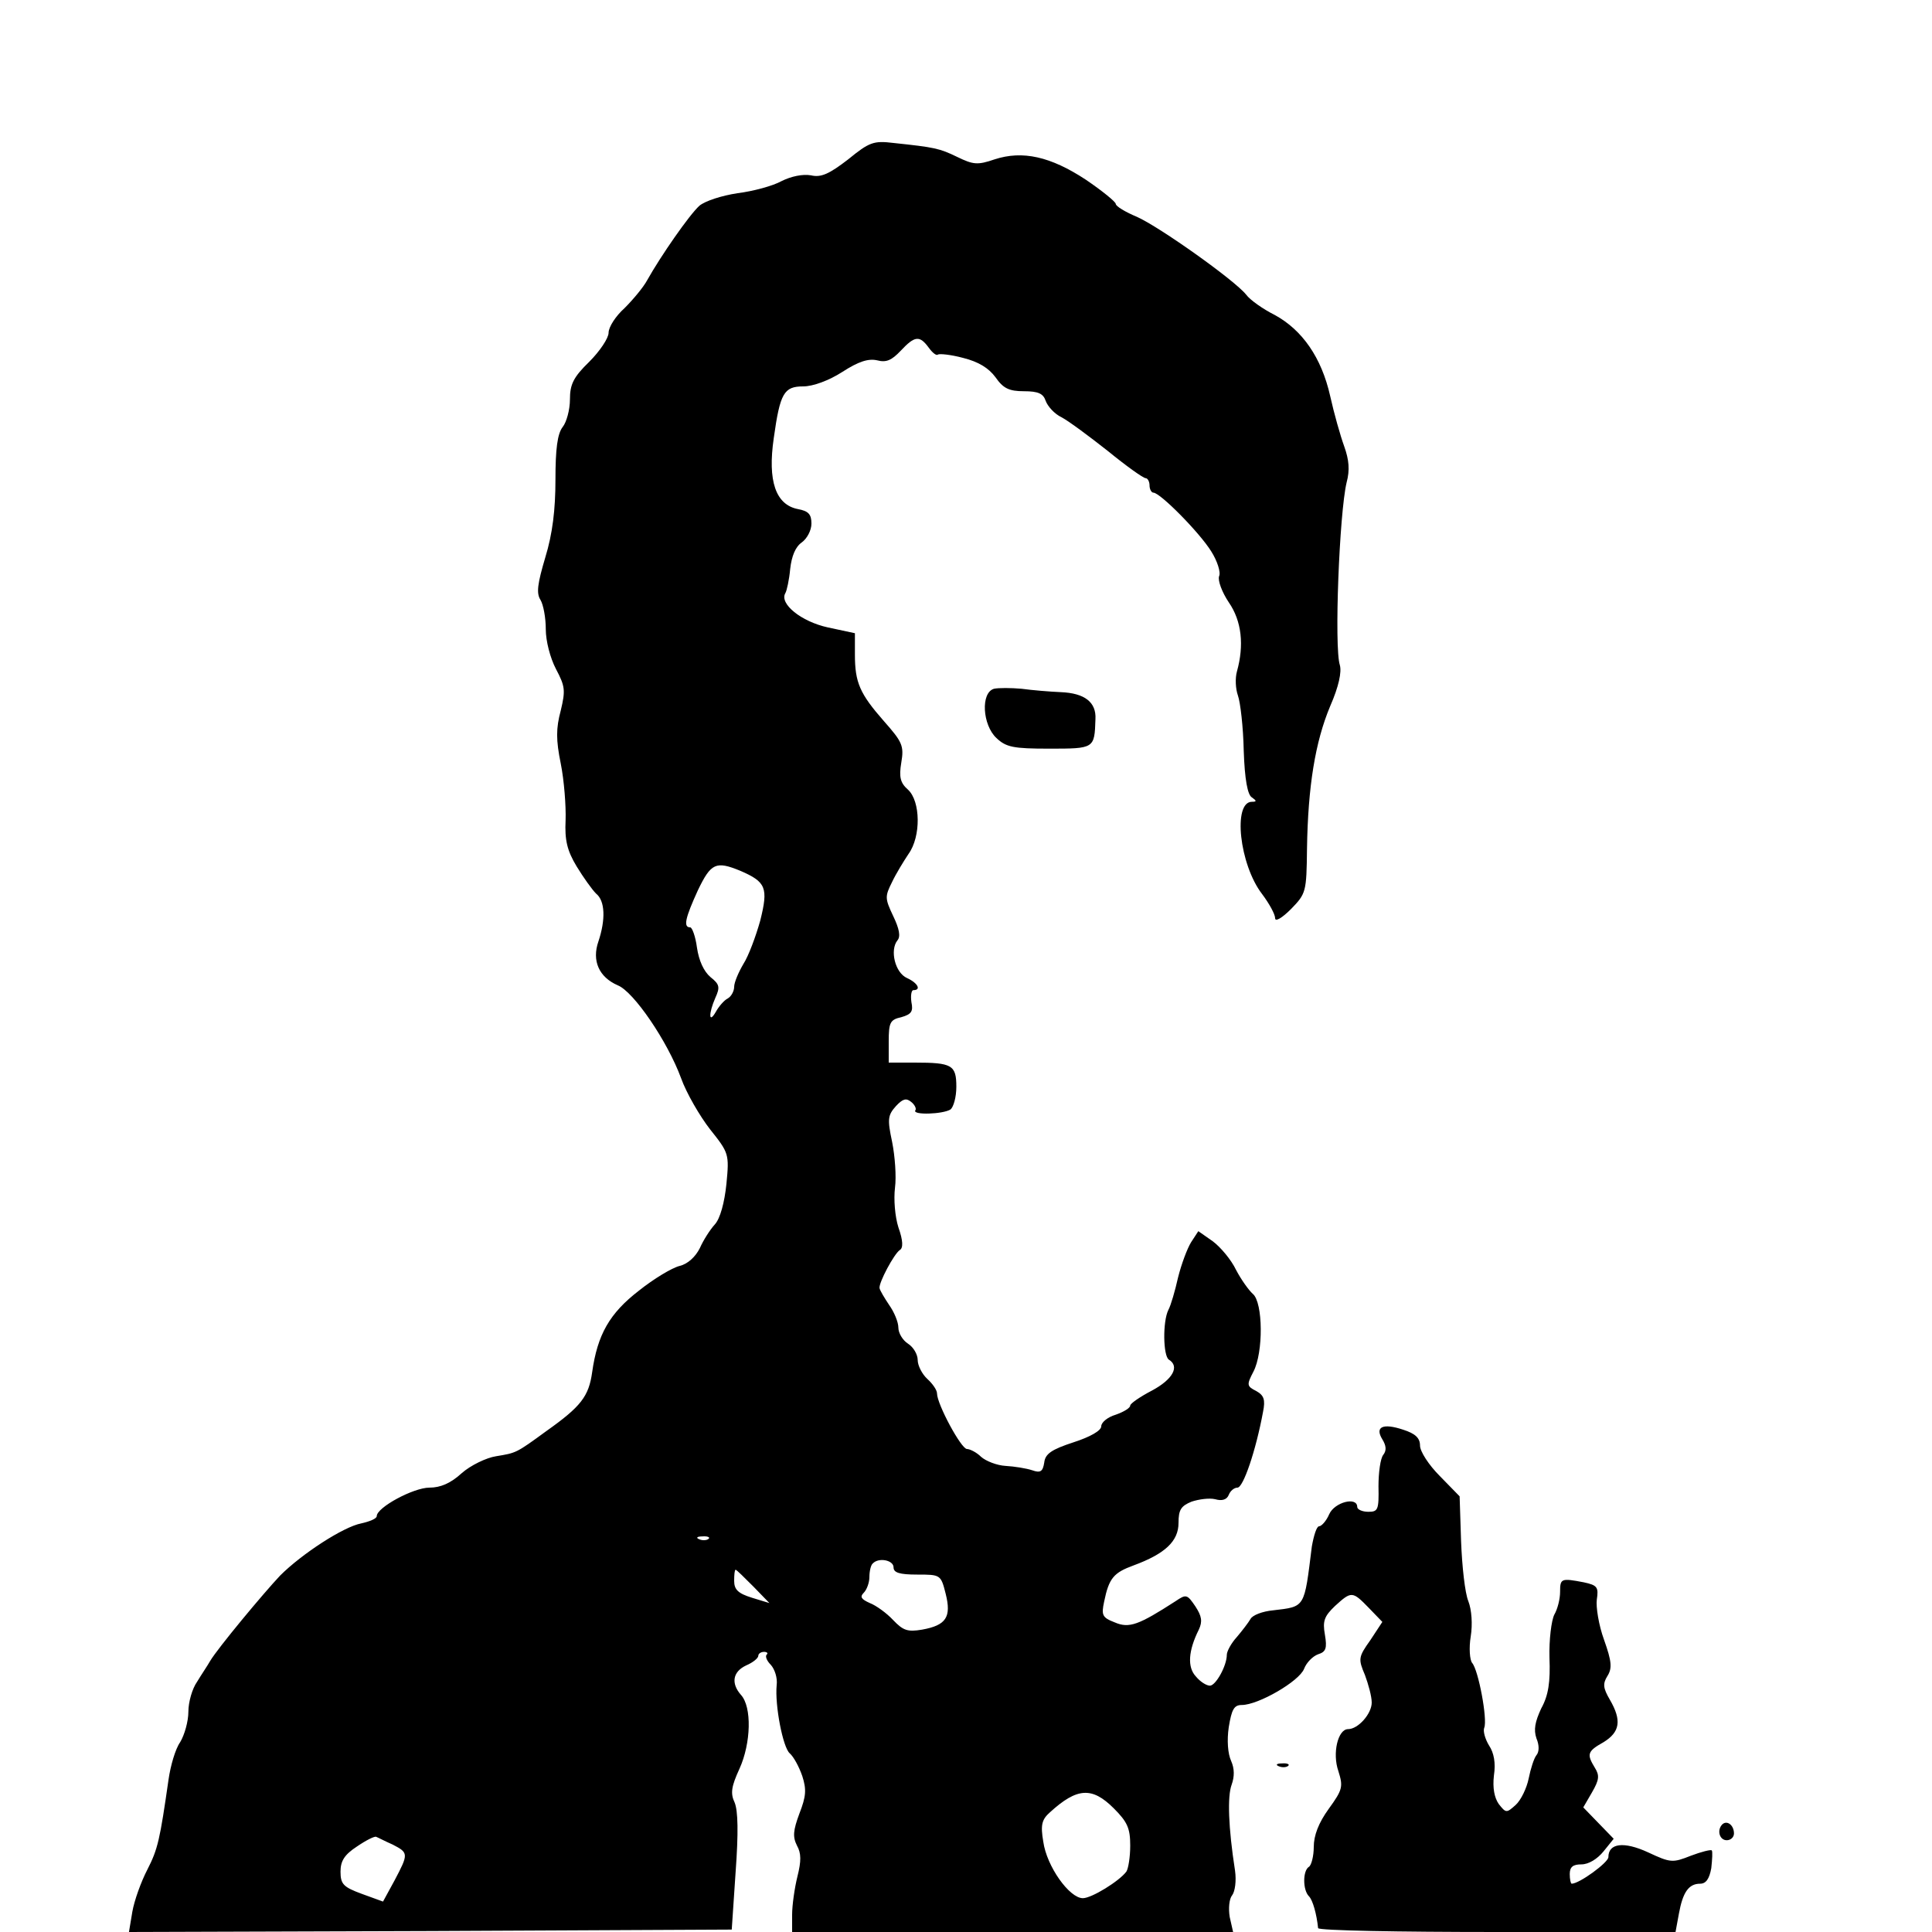 <?xml version="1.0" standalone="no"?>
<!DOCTYPE svg PUBLIC "-//W3C//DTD SVG 20010904//EN"
 "http://www.w3.org/TR/2001/REC-SVG-20010904/DTD/svg10.dtd">
<svg version="1.0" xmlns="http://www.w3.org/2000/svg"
 width="400pt" height="400pt" viewBox="0 0 400 400"
 preserveAspectRatio="xMidYMid meet">
<g transform="translate(0,400) scale(0.1,-0.1)"
fill="#000000" stroke="none">
<path d="M1756 3670 c-39 -30 -56 -38 -77 -33 -17 3 -41 -2 -61 -12 -18 -10
-59 -21 -91 -25 -33 -5 -67 -16 -79 -26 -21 -19 -80 -104 -108 -154 -8 -15
-30 -41 -47 -58 -18 -16 -33 -39 -33 -51 0 -11 -18 -38 -40 -60 -33 -32 -40
-47 -40 -78 0 -21 -7 -47 -15 -57 -11 -14 -15 -46 -15 -109 0 -62 -6 -112 -21
-161 -16 -54 -19 -74 -10 -88 6 -10 11 -37 11 -61 0 -24 9 -59 21 -82 19 -36
20 -44 10 -86 -10 -37 -10 -61 0 -110 7 -35 11 -88 10 -117 -2 -41 3 -63 23
-96 14 -23 32 -48 40 -56 19 -15 20 -54 5 -99 -14 -40 1 -74 40 -91 33 -13
103 -116 131 -192 11 -31 39 -79 60 -106 39 -49 40 -51 34 -113 -4 -39 -13
-72 -24 -84 -10 -11 -24 -33 -31 -49 -9 -18 -25 -33 -42 -37 -16 -4 -54 -27
-84 -51 -61 -47 -86 -91 -97 -169 -7 -50 -23 -71 -95 -122 -63 -46 -62 -45
-104 -52 -20 -3 -53 -19 -71 -35 -23 -21 -44 -30 -67 -30 -33 0 -109 -41 -109
-59 0 -5 -14 -11 -32 -15 -37 -7 -123 -63 -168 -108 -34 -36 -129 -150 -145
-177 -5 -9 -18 -28 -27 -43 -10 -14 -18 -42 -18 -62 0 -20 -8 -48 -17 -63 -10
-14 -20 -49 -24 -77 -18 -125 -22 -144 -44 -187 -13 -25 -27 -64 -31 -87 l-7
-42 624 2 624 3 8 119 c6 82 5 127 -2 144 -9 19 -7 33 10 70 24 53 26 128 3
153 -21 24 -17 48 11 61 14 6 25 15 25 20 0 4 5 8 12 8 6 0 9 -3 5 -6 -3 -4 1
-13 9 -21 8 -9 14 -27 12 -42 -4 -42 13 -129 27 -141 8 -7 19 -27 26 -47 9
-28 8 -42 -6 -78 -13 -35 -14 -48 -5 -66 9 -16 9 -32 1 -64 -6 -24 -11 -60
-11 -79 l0 -36 456 0 457 0 -7 31 c-3 18 -1 38 5 45 6 8 9 30 6 51 -14 90 -16
154 -7 178 6 17 6 33 -1 49 -7 15 -9 43 -5 70 6 37 11 46 27 46 34 0 119 49
129 75 5 13 18 26 29 30 16 5 19 12 14 41 -5 28 -1 38 21 59 34 31 36 31 70
-4 l28 -29 -25 -38 c-25 -35 -25 -39 -11 -72 7 -19 14 -44 14 -57 0 -23 -28
-55 -49 -55 -21 0 -33 -50 -20 -87 10 -32 9 -38 -20 -78 -21 -29 -31 -55 -31
-79 0 -19 -5 -38 -10 -41 -13 -8 -13 -48 0 -61 8 -8 16 -37 19 -66 1 -5 167
-8 371 -8 l369 0 7 38 c8 44 20 62 44 62 12 0 19 10 23 32 2 18 3 35 1 37 -2
2 -22 -3 -43 -11 -38 -15 -42 -15 -89 7 -50 23 -82 19 -82 -10 0 -11 -60 -55
-76 -55 -2 0 -4 9 -4 20 0 15 7 20 24 20 15 0 33 11 46 27 l21 26 -32 33 -31
32 18 31 c15 26 16 35 6 51 -17 28 -16 34 18 53 34 21 38 45 13 88 -14 24 -15
33 -5 49 10 16 9 30 -7 75 -11 30 -17 68 -15 83 4 26 1 30 -27 36 -47 9 -49 8
-49 -20 0 -14 -5 -35 -12 -47 -6 -12 -11 -52 -10 -89 2 -50 -2 -78 -17 -105
-13 -28 -16 -44 -10 -62 6 -14 6 -28 0 -35 -5 -6 -12 -28 -16 -48 -4 -20 -16
-45 -27 -55 -19 -17 -20 -17 -35 2 -9 13 -13 33 -10 59 4 26 0 47 -10 62 -8
13 -13 30 -10 37 7 17 -12 119 -25 134 -5 6 -7 31 -3 55 4 25 2 55 -5 73 -7
17 -13 72 -15 124 l-3 93 -41 42 c-23 23 -41 51 -41 63 0 16 -10 25 -35 33
-42 14 -59 6 -43 -20 8 -13 9 -23 2 -32 -6 -7 -10 -37 -10 -65 1 -49 -1 -53
-21 -53 -13 0 -23 5 -23 10 0 22 -47 10 -58 -15 -6 -14 -16 -25 -21 -25 -5 0
-11 -19 -15 -42 -16 -128 -13 -124 -80 -132 -22 -2 -43 -10 -47 -18 -4 -7 -17
-24 -28 -37 -12 -13 -21 -30 -21 -37 0 -23 -23 -64 -35 -64 -7 0 -20 8 -29 19
-18 19 -16 53 6 97 8 17 6 28 -7 48 -17 25 -19 26 -41 11 -76 -49 -96 -57
-126 -44 -26 10 -28 15 -22 43 10 49 20 60 61 75 65 24 93 50 93 88 0 27 5 35
27 44 15 5 37 8 49 5 14 -4 24 -1 28 9 3 8 11 15 18 15 12 0 38 76 53 157 5
25 2 34 -14 43 -20 10 -20 13 -6 40 21 40 20 143 -1 161 -8 7 -24 29 -35 50
-10 21 -32 47 -48 59 l-30 21 -15 -23 c-8 -13 -20 -45 -27 -73 -6 -27 -15 -58
-20 -67 -12 -24 -11 -95 1 -103 23 -14 8 -41 -35 -64 -25 -13 -45 -27 -45 -31
0 -5 -13 -13 -30 -19 -17 -5 -30 -16 -30 -24 0 -9 -23 -22 -57 -33 -46 -15
-59 -24 -61 -42 -3 -19 -8 -22 -25 -16 -12 4 -37 8 -55 9 -18 1 -41 10 -51 19
-9 9 -23 16 -29 16 -12 0 -62 93 -62 115 0 7 -9 20 -20 30 -11 10 -20 28 -20
39 0 12 -9 27 -20 34 -11 7 -20 22 -20 33 0 12 -9 33 -19 47 -10 15 -19 30
-20 35 -2 11 30 71 42 79 7 4 7 19 -3 47 -7 22 -10 58 -7 82 3 23 0 65 -6 95
-10 47 -9 55 8 74 14 15 21 17 31 9 8 -6 12 -15 9 -18 -6 -10 57 -8 73 2 6 5
12 25 12 47 0 45 -9 50 -86 50 l-54 0 0 44 c0 39 3 45 26 50 21 6 25 12 21 31
-2 14 0 25 4 25 17 0 9 15 -13 25 -25 11 -36 58 -20 78 7 8 4 24 -9 51 -17 36
-17 40 -2 70 8 17 24 43 34 58 26 36 25 109 -1 133 -16 14 -19 26 -14 56 6 35
2 43 -36 86 -50 57 -60 80 -60 138 l0 44 -56 12 c-55 12 -101 49 -88 71 3 5 8
28 10 50 3 27 11 46 24 55 11 8 20 25 20 39 0 19 -6 26 -28 30 -46 9 -63 58
-50 147 13 93 21 107 61 107 20 0 53 12 81 30 34 22 54 28 72 24 19 -5 30 0
49 20 29 31 39 32 58 6 8 -11 16 -17 19 -14 3 2 26 0 52 -7 32 -8 53 -21 67
-40 16 -23 28 -29 59 -29 30 0 40 -5 45 -20 4 -11 18 -27 33 -34 15 -8 58 -40
96 -70 38 -31 73 -56 78 -56 4 0 8 -7 8 -15 0 -8 4 -15 8 -15 14 0 96 -83 120
-122 12 -19 20 -43 16 -51 -3 -9 6 -33 20 -54 27 -39 32 -89 17 -143 -4 -14
-3 -36 2 -50 5 -14 11 -65 12 -114 2 -60 8 -92 17 -97 10 -7 10 -9 0 -9 -40 0
-26 -130 21 -191 15 -20 27 -42 27 -50 0 -8 14 0 33 19 31 32 32 35 33 125 2
129 17 221 48 295 18 41 24 71 20 85 -12 37 -1 315 14 378 7 26 5 47 -5 75 -8
22 -21 68 -29 104 -18 80 -58 137 -115 168 -24 12 -51 31 -59 42 -24 30 -179
140 -226 161 -24 10 -44 22 -44 27 0 4 -28 27 -62 50 -73 48 -131 61 -189 42
-35 -12 -44 -11 -77 5 -37 18 -47 20 -132 29 -41 5 -50 2 -94 -34z m-223
-1473 c53 -23 58 -35 41 -103 -9 -32 -24 -73 -35 -90 -10 -17 -19 -38 -19 -47
0 -9 -6 -20 -13 -24 -8 -4 -19 -17 -25 -28 -15 -26 -15 -3 -1 29 10 22 9 28
-10 43 -14 12 -24 34 -28 61 -3 23 -10 42 -14 42 -15 0 -10 20 16 77 27 56 37
61 88 40z m-66 -1383 c-3 -3 -12 -4 -19 -1 -8 3 -5 6 6 6 11 1 17 -2 13 -5z
m383 -59 c0 -11 12 -15 49 -15 48 0 49 0 59 -40 12 -48 1 -65 -49 -74 -30 -5
-39 -2 -60 20 -13 14 -35 30 -48 35 -18 8 -21 13 -13 21 7 7 12 22 12 33 0 12
3 25 7 28 12 13 43 7 43 -8z m-290 -40 l33 -34 -36 11 c-29 9 -37 17 -37 35 0
13 1 23 3 23 2 0 18 -16 37 -35z m746 -459 c28 -28 34 -41 34 -77 0 -24 -4
-48 -8 -54 -15 -20 -72 -55 -90 -55 -28 0 -75 66 -82 117 -6 35 -3 46 14 61
56 51 87 53 132 8z m-1493 -75 c33 -17 33 -19 4 -74 l-24 -44 -44 16 c-38 14
-44 20 -44 46 0 22 8 35 34 52 19 13 37 22 40 20 3 -1 18 -9 34 -16z"/>
<path d="M2058 2574 c-28 -8 -24 -75 5 -102 20 -19 35 -22 109 -22 94 0 94 0
96 61 2 35 -22 54 -72 56 -23 1 -59 4 -81 7 -22 2 -48 2 -57 0z"/>
<path d="M2648 343 c7 -3 16 -2 19 1 4 3 -2 6 -13 5 -11 0 -14 -3 -6 -6z"/>
<path d="M3566 223 c-12 -12 -6 -33 9 -33 8 0 15 6 15 14 0 17 -14 28 -24 19z"/>
</g>
</svg>
